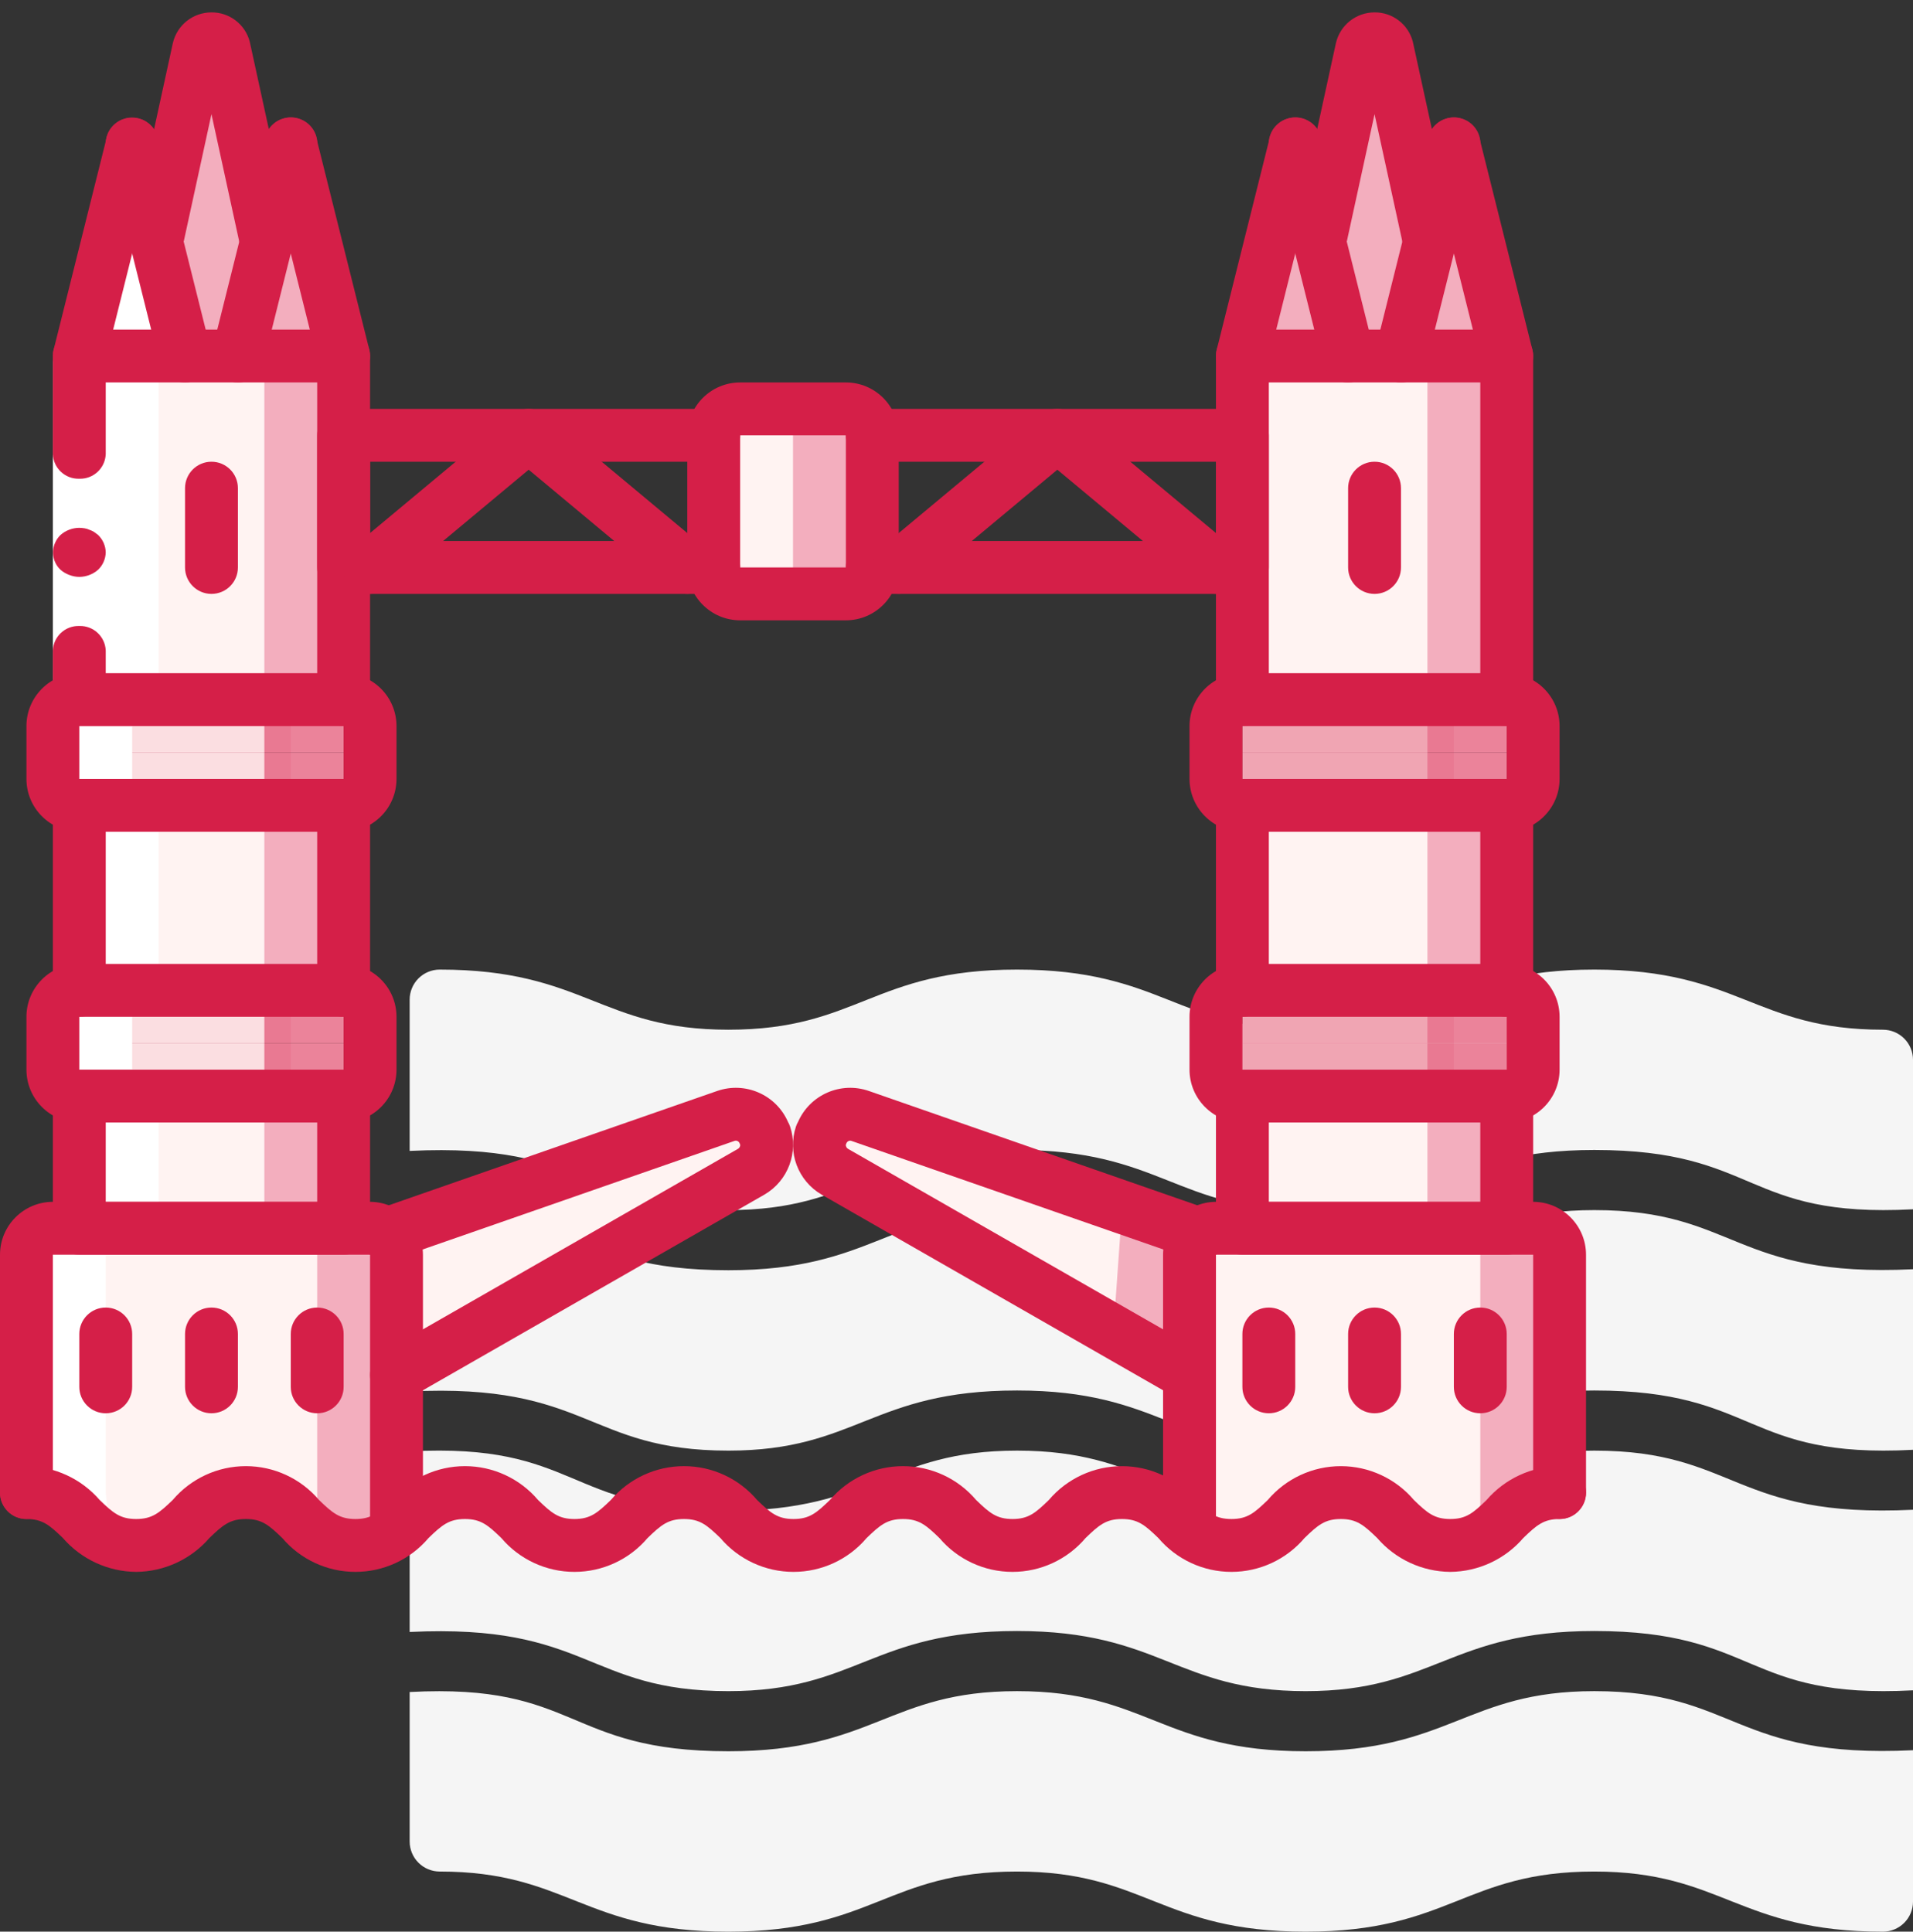 <svg width="509" height="514" viewBox="0 0 509 514" fill="none" xmlns="http://www.w3.org/2000/svg">
<rect x="0" y="0" width="509" height="514" fill="#333333" stroke="none"/>
<path d="M193.8 386C228.048 386 231.888 370 270.6 370C308.888 370 312.896 386 347.4 386C381.512 386 385.68 370 424.2 370C467.808 370 463.952 388.176 509 385.784V337.736C461.224 340.048 461.976 322 424.2 322C390.088 322 385.928 338 347.4 338C309.048 338 305.168 322 270.6 322C236.352 322 232.512 338 193.8 338C150.272 338 154.04 319.84 109 322.216V370.264C156.752 367.952 155.992 386 193.8 386Z" fill="#F5F5F5"/>
<path d="M193.8 450C228.048 450 231.888 434 270.6 434C308.888 434 312.896 450 347.4 450C381.512 450 385.68 434 424.2 434C467.808 434 463.952 452.176 509 449.784V401.736C461.224 404.048 461.976 386 424.2 386C390.088 386 385.928 402 347.4 402C309.048 402 305.168 386 270.6 386C236.352 386 232.512 402 193.8 402C150.272 402 154.04 383.832 109 386.208V434.256C156.752 431.952 155.992 450 193.8 450Z" fill="#F5F5F5"/>
<path d="M193.8 322C228.048 322 231.888 306 270.6 306C308.888 306 312.896 322 347.4 322C381.512 322 385.68 306 424.2 306C468.104 306 463.832 324.168 509 321.784V282C509 279.878 508.157 277.843 506.657 276.343C505.157 274.843 503.122 274 501 274C466.888 274 462.72 258 424.2 258C385.8 258 381.944 274 347.4 274C313.368 274 309.248 258 270.6 258C232.2 258 228.36 274 193.8 274C159.704 274 155.544 258 117 258C114.878 258 112.843 258.843 111.343 260.343C109.843 261.843 109 263.878 109 266V306.248C157.168 303.92 155.456 322 193.8 322Z" fill="#F5F5F5"/>
<path d="M424.2 450C390.088 450 385.928 466 347.4 466C309.048 466 305.168 450 270.6 450C236.352 450 232.512 466 193.8 466C150.312 466 154.024 447.84 109 450.232V490C109 492.122 109.843 494.157 111.343 495.657C112.843 497.157 114.878 498 117 498C151.032 498 155.152 514 193.8 514C232.2 514 236.04 498 270.6 498C304.688 498 308.856 514 347.4 514C385.8 514 389.664 498 424.2 498C458.32 498 462.48 514 501 514C503.122 514 505.157 513.157 506.657 511.657C508.157 510.157 509 508.122 509 506V465.72C461.224 468.04 461.984 450 424.2 450Z" fill="#F5F5F5"/>
<g clip-path="url(#clip0)">
<path d="M351.526 62.518L362.341 12.924C362.756 11.394 364.147 10.332 365.734 10.332C367.319 10.332 368.709 11.394 369.128 12.924L379.939 62.518V62.589L379.801 115.832H351.668L351.526 62.518Z" fill="#F3AEBE"/>
<path d="M358.699 94.731L348.046 52.109C347.653 50.545 346.246 49.447 344.633 49.447C343.02 49.447 341.616 50.545 341.223 52.109L330.566 94.731L344.633 115.832L358.699 94.731Z" fill="#F3AEBE"/>
<path d="M400.899 94.731L390.245 52.109C389.852 50.545 388.448 49.447 386.835 49.447C385.222 49.447 383.815 50.545 383.423 52.109L372.766 94.731L386.832 115.832L400.899 94.731Z" fill="#F3AEBE"/>
<path d="M42.061 62.518L52.873 12.924C53.291 11.394 54.682 10.332 56.266 10.332C57.853 10.332 59.244 11.394 59.659 12.924L70.474 62.518V62.589L70.332 108.797H42.2" fill="#F3AEBE"/>
<path d="M49.234 94.731L38.577 52.109C38.188 50.545 36.781 49.447 35.167 49.447C33.554 49.447 32.148 50.545 31.755 52.109L21.101 94.731L35.167 115.832L49.234 94.731Z" fill="#F3AEBE"/>
<path d="M91.434 94.731L80.78 52.109C80.387 50.545 78.98 49.447 77.367 49.447C75.754 49.447 74.347 50.545 73.958 52.109L63.301 94.731L77.367 115.832L91.434 94.731Z" fill="#F3AEBE"/>
<path d="M196.934 108.797H225.067C228.953 108.797 232.102 111.946 232.102 115.832V150.996C232.102 154.882 228.953 158.031 225.067 158.031H196.934C193.048 158.031 189.899 154.882 189.899 150.996V115.832C189.899 111.946 193.048 108.797 196.934 108.797Z" fill="#F3AEBE"/>
<path d="M196.934 108.797H203.965C207.851 108.797 211 111.946 211 115.832V150.996C211 154.882 207.851 158.031 203.965 158.031H196.934C193.048 158.031 189.899 154.882 189.899 150.996V115.832C189.899 111.946 193.048 108.797 196.934 108.797Z" fill="#FFF3F2"/>
<path d="M105.5 365.866L199.886 311.78C203.276 309.803 204.805 305.717 203.543 302.002H203.476C202.78 299.958 201.299 298.27 199.358 297.321C197.416 296.371 195.179 296.232 193.134 296.938L102.828 328.377" fill="#FFF3F2"/>
<path d="M319.172 328.377L316.5 365.866L296.245 354.259L222.114 311.78C218.724 309.803 217.194 305.717 218.456 302.002H218.524C218.64 301.596 218.833 301.213 219.088 300.878C220.884 297.282 225.079 295.592 228.865 296.938L319.172 328.377Z" fill="#F3AEBE"/>
<path d="M298.074 328.377L296.245 354.259L222.114 311.78C218.724 309.803 217.194 305.717 218.456 302.002H218.524C218.64 301.596 218.833 301.213 219.088 300.878L298.074 328.377Z" fill="#FFF3F2"/>
<path d="M21.101 200.23H91.433V277.598H21.101V200.23Z" fill="#F3AEBE"/>
<path d="M21.101 94.731H91.433V200.23H21.101V94.731Z" fill="#F3AEBE"/>
<path d="M21.101 277.597H91.433V340.898H21.101V277.597Z" fill="#F3AEBE"/>
<path d="M105.5 333.863V411.23L63.3 397.164L56.266 401.878L42.199 411.23L29.047 405.957L7.035 397.164V333.863C7.044 329.984 10.187 326.841 14.066 326.832H98.465C102.338 326.864 105.464 329.993 105.5 333.863Z" fill="#F3AEBE"/>
<path d="M21.101 263.531H91.433C95.316 263.531 98.465 266.68 98.465 270.563V284.629C98.465 288.515 95.316 291.664 91.433 291.664H21.101C17.215 291.664 14.066 288.515 14.066 284.629V270.563C14.066 266.68 17.215 263.531 21.101 263.531Z" fill="#D51F48" fill-opacity="0.3"/>
<path d="M21.101 186.164H91.433C95.316 186.164 98.465 189.313 98.465 193.199V207.265C98.465 211.148 95.316 214.297 91.433 214.297H21.101C17.215 214.297 14.066 211.148 14.066 207.265V193.199C14.066 189.313 17.215 186.164 21.101 186.164Z" fill="#D51F48" fill-opacity="0.3"/>
<path d="M330.566 200.23H400.899V277.598H330.566V200.23Z" fill="#F3AEBE"/>
<path d="M330.566 94.731H400.899V200.23H330.566V94.731Z" fill="#F3AEBE"/>
<path d="M330.566 277.597H400.899V340.898H330.566V277.597Z" fill="#F3AEBE"/>
<path d="M21.101 200.23H70.332V277.598H21.101V200.23Z" fill="#FFF3F2"/>
<path d="M21.101 94.731H70.332V200.23H21.101V94.731Z" fill="#FFF3F2"/>
<path d="M21.101 277.597H70.332V340.898H21.101V277.597Z" fill="#FFF3F2"/>
<path d="M330.566 200.23H379.801V277.598H330.566V200.23Z" fill="#FFF3F2"/>
<path d="M330.566 94.731H379.801V200.23H330.566V94.731Z" fill="#FFF3F2"/>
<path d="M330.566 277.597H379.801V340.898H330.566V277.597Z" fill="#FFF3F2"/>
<path d="M414.965 333.863V397.164L393.867 407.715L389.154 410.036L386.832 411.23L375.087 406.517L351.668 397.164L341.117 401.385L324.939 407.853L316.5 411.23V333.863C316.535 329.993 319.662 326.864 323.535 326.832H407.934C411.813 326.841 414.955 329.984 414.965 333.863Z" fill="#F3AEBE"/>
<path d="M330.566 263.531H400.899C404.785 263.531 407.933 266.68 407.933 270.563V284.629C407.933 288.515 404.785 291.664 400.899 291.664H330.566C326.683 291.664 323.535 288.515 323.535 284.629V270.563C323.535 266.68 326.683 263.531 330.566 263.531Z" fill="#D51F48" fill-opacity="0.3"/>
<path d="M330.566 186.164H400.899C404.785 186.164 407.933 189.313 407.933 193.199V207.265C407.933 211.148 404.785 214.297 400.899 214.297H330.566C326.683 214.297 323.535 211.148 323.535 207.265V193.199C323.535 189.313 326.683 186.164 330.566 186.164Z" fill="#D51F48" fill-opacity="0.3"/>
<path d="M84.398 333.863V404.199L63.3 397.164L56.266 401.878L49.234 411.23L29.047 405.957L7.035 397.164V333.863C7.044 329.984 10.187 326.841 14.066 326.832H77.367C81.237 326.864 84.366 329.993 84.398 333.863Z" fill="#FFF3F2"/>
<path d="M21.101 263.531H70.332C74.218 263.531 77.367 266.68 77.367 270.563V284.629C77.367 288.515 74.218 291.664 70.332 291.664H21.101C17.215 291.664 14.066 288.515 14.066 284.629V270.563C14.066 266.68 17.215 263.531 21.101 263.531Z" fill="#D51F48" fill-opacity="0.1"/>
<path d="M21.101 186.164H70.332C74.218 186.164 77.367 189.313 77.367 193.199V207.265C77.367 211.148 74.218 214.297 70.332 214.297H21.101C17.215 214.297 14.066 211.148 14.066 207.265V193.199C14.066 189.313 17.215 186.164 21.101 186.164Z" fill="#D51F48" fill-opacity="0.1"/>
<path d="M393.867 333.863V411.23L389.154 410.036L375.087 406.517L351.668 397.164L341.117 401.385L330.566 411.23L324.939 407.853L316.5 402.792V333.863C316.535 329.993 319.662 326.864 323.535 326.832H386.832C390.712 326.841 393.854 329.984 393.867 333.863Z" fill="#FFF3F2"/>
<path d="M330.566 263.531H379.8C383.683 263.531 386.832 266.68 386.832 270.563V284.629C386.832 288.515 383.683 291.664 379.8 291.664H330.566C326.683 291.664 323.535 288.515 323.535 284.629V270.563C323.535 266.68 326.683 263.531 330.566 263.531Z" fill="#D51F48" fill-opacity="0.1"/>
<path d="M330.566 186.164H379.8C383.683 186.164 386.832 189.313 386.832 193.199V207.265C386.832 211.148 383.683 214.297 379.8 214.297H330.566C326.683 214.297 323.535 211.148 323.535 207.265V193.199C323.535 189.313 326.683 186.164 330.566 186.164Z" fill="#D51F48" fill-opacity="0.1"/>
<path d="M28.133 397.164V333.863C28.146 329.984 31.288 326.841 35.168 326.832H42.199V291.664C38.32 291.651 35.177 288.509 35.168 284.629V270.563C35.177 266.683 38.32 263.541 42.199 263.531V214.297C38.32 214.287 35.177 211.145 35.168 207.265V193.199C35.177 189.316 38.32 186.174 42.199 186.164V94.73L42.412 52.109C43.297 48.558 30.763 48.558 31.648 52.109L35.142 66.076L35.132 62.518L38.786 45.744L49.234 12.924C48.944 12.122 49.215 11.22 49.897 10.712C50.583 10.203 51.523 10.203 52.209 10.712C52.895 11.22 53.165 12.122 52.872 12.924L31.613 62.518L31.626 66.076L28.133 52.109C27.811 51.295 28.072 50.371 28.767 49.84C29.462 49.311 30.425 49.311 31.12 49.84C31.816 50.371 32.077 51.295 31.755 52.109L21.101 94.73V186.164C17.221 186.174 14.079 189.316 14.066 193.199V207.265C14.079 211.145 17.221 214.287 21.101 214.297V263.531C17.221 263.541 14.079 266.683 14.066 270.563V284.629C14.079 288.509 17.221 291.651 21.101 291.664V326.832H14.066C10.187 326.841 7.044 329.984 7.035 333.863V397.164L29.047 405.957" fill="white"/>
<path d="M91.434 270.563C87.548 270.563 84.399 267.414 84.399 263.531V214.297C84.399 210.414 87.548 207.265 91.434 207.265C95.317 207.265 98.465 210.414 98.465 214.297V263.531C98.465 267.414 95.317 270.563 91.434 270.563Z" fill="#D51F48"/>
<path d="M21.101 270.563C17.215 270.563 14.066 267.414 14.066 263.531V214.297C14.066 210.414 17.215 207.265 21.101 207.265C24.984 207.265 28.133 210.414 28.133 214.297V263.531C28.133 267.414 24.984 270.563 21.101 270.563Z" fill="#D51F48"/>
<path d="M14.066 94.731H28.133V186.164H14.066V94.731Z" fill="white"/>
<path d="M21.101 127.387C24.839 127.509 27.978 124.592 28.133 120.854V94.731H14.066V120.854C14.221 124.592 17.36 127.509 21.101 127.387Z" fill="#D51F48"/>
<path d="M14.066 186.164H28.133V173.102C27.978 169.364 24.839 166.45 21.101 166.573C17.36 166.45 14.221 169.364 14.066 173.102V186.164Z" fill="#D51F48"/>
<path d="M28.133 146.978C28.094 145.224 27.36 143.556 26.095 142.342L25.039 141.557C24.643 141.309 24.218 141.109 23.774 140.967C23.371 140.777 22.946 140.649 22.508 140.578C22.041 140.504 21.571 140.462 21.101 140.449C19.263 140.462 17.492 141.135 16.108 142.342C15.477 142.954 14.974 143.688 14.63 144.493C13.571 146.943 14.16 149.789 16.108 151.615C16.79 152.21 17.576 152.677 18.426 152.986C19.279 153.321 20.184 153.498 21.101 153.508C22.936 153.492 24.707 152.822 26.095 151.615C27.36 150.401 28.094 148.733 28.133 146.978Z" fill="#D51F48"/>
<path d="M91.433 193.199C87.547 193.199 84.399 190.047 84.399 186.164V101.765H21.101C17.215 101.765 14.066 98.617 14.066 94.731C14.066 90.848 17.215 87.699 21.101 87.699H91.433C95.316 87.699 98.465 90.848 98.465 94.731V186.164C98.465 190.047 95.316 193.199 91.433 193.199Z" fill="#D51F48"/>
<path d="M91.433 333.863H21.101C17.215 333.863 14.066 330.715 14.066 326.832V291.664C14.066 287.778 17.215 284.629 21.101 284.629C24.984 284.629 28.133 287.778 28.133 291.664V319.797H84.399V291.664C84.399 287.778 87.547 284.629 91.433 284.629C95.316 284.629 98.465 287.778 98.465 291.664V326.832C98.465 330.715 95.316 333.863 91.433 333.863Z" fill="#D51F48"/>
<path d="M330.566 158.031H232.101C228.215 158.031 225.066 154.882 225.066 150.996C225.066 147.113 228.215 143.965 232.101 143.965H323.535V122.863H232.101C228.215 122.863 225.066 119.715 225.066 115.832C225.066 111.946 228.215 108.797 232.101 108.797H330.566C334.452 108.797 337.601 111.946 337.601 115.832V150.996C337.601 154.882 334.452 158.031 330.566 158.031Z" fill="#D51F48"/>
<path d="M189.899 158.031H91.434C87.548 158.031 84.399 154.882 84.399 150.996V115.832C84.399 111.946 87.548 108.797 91.434 108.797H189.899C193.785 108.797 196.934 111.946 196.934 115.832C196.934 119.715 193.785 122.863 189.899 122.863H98.465V143.965H189.899C193.785 143.965 196.934 147.113 196.934 150.996C196.934 154.882 193.785 158.031 189.899 158.031Z" fill="#D51F48"/>
<path d="M105.5 414.537C101.617 414.537 98.465 411.388 98.465 407.502V333.863H14.066V397.164C14.066 401.047 10.918 404.199 7.035 404.199C3.149 404.199 0 401.047 0 397.164V333.863C0.01 326.098 6.301 319.807 14.066 319.797H98.465C106.221 319.829 112.499 326.107 112.535 333.863V407.502C112.535 411.388 109.383 414.537 105.5 414.537Z" fill="#D51F48"/>
<path d="M91.433 298.699H21.101C13.335 298.689 7.041 292.395 7.035 284.629V270.563C7.041 262.8 13.335 256.506 21.101 256.496H91.433C99.199 256.506 105.49 262.8 105.5 270.563V284.629C105.49 292.395 99.199 298.689 91.433 298.699ZM21.101 270.563V284.629H91.44L91.433 270.563H21.101Z" fill="#D51F48"/>
<path d="M91.433 221.332H21.101C13.335 221.322 7.041 215.028 7.035 207.265V193.199C7.041 185.433 13.335 179.139 21.101 179.129H91.433C99.199 179.139 105.49 185.433 105.5 193.199V207.265C105.49 215.028 99.199 221.322 91.433 221.332ZM21.101 193.199V207.265H91.44L91.433 193.199H21.101Z" fill="#D51F48"/>
<path d="M21.108 101.765C18.941 101.765 16.893 100.767 15.557 99.061C14.224 97.355 13.751 95.126 14.279 93.024L28.345 36.758C28.925 34.289 30.789 32.325 33.226 31.613C35.66 30.905 38.291 31.565 40.103 33.336C41.919 35.107 42.64 37.721 41.99 40.171L27.924 96.437C27.141 99.566 24.331 101.762 21.108 101.765Z" fill="#D51F48"/>
<path d="M49.228 101.765C46.002 101.762 43.194 99.567 42.412 96.437L28.346 40.171C27.673 37.711 28.384 35.081 30.203 33.294C32.022 31.507 34.666 30.847 37.113 31.565C39.559 32.283 41.424 34.27 41.99 36.758L56.057 93.024C56.581 95.127 56.108 97.355 54.775 99.061C53.439 100.767 51.395 101.765 49.228 101.765Z" fill="#D51F48"/>
<path d="M63.307 101.765C61.141 101.765 59.093 100.767 57.76 99.061C56.424 97.355 55.95 95.126 56.478 93.024L70.545 36.758C71.096 34.257 72.963 32.254 75.416 31.53C77.873 30.802 80.526 31.468 82.348 33.265C84.174 35.062 84.876 37.705 84.186 40.171L70.117 96.437C69.338 99.566 66.53 101.759 63.307 101.765Z" fill="#D51F48"/>
<path d="M91.427 101.765C88.201 101.762 85.394 99.567 84.615 96.437L70.548 40.171C69.872 37.711 70.584 35.081 72.403 33.294C74.222 31.507 76.865 30.847 79.312 31.565C81.759 32.283 83.626 34.27 84.19 36.758L98.256 93.024C98.781 95.127 98.311 97.355 96.975 99.061C95.642 100.767 93.594 101.765 91.427 101.765Z" fill="#D51F48"/>
<path d="M70.474 69.589C66.99 69.605 64.025 67.061 63.51 63.616L56.266 30.367L48.938 64.016C48.111 67.811 44.363 70.22 40.564 69.392C36.768 68.565 34.36 64.817 35.187 61.021L45.999 11.427C47.119 6.661 51.372 3.297 56.266 3.297C61.041 3.258 65.229 6.462 66.446 11.075L77.348 61.021C77.451 61.514 77.506 62.013 77.509 62.518C77.512 66.411 74.367 69.573 70.474 69.589Z" fill="#D51F48"/>
<path d="M56.266 158.031C52.383 158.031 49.234 154.882 49.234 150.996V129.898C49.234 126.012 52.383 122.863 56.266 122.863C60.152 122.863 63.301 126.012 63.301 129.898V150.996C63.301 154.882 60.152 158.031 56.266 158.031Z" fill="#D51F48"/>
<path d="M400.899 270.563C397.016 270.563 393.867 267.414 393.867 263.531V214.297C393.867 210.414 397.016 207.265 400.899 207.265C404.785 207.265 407.934 210.414 407.934 214.297V263.531C407.934 267.414 404.785 270.563 400.899 270.563Z" fill="#D51F48"/>
<path d="M330.566 270.563C326.683 270.563 323.535 267.414 323.535 263.531V214.297C323.535 210.414 326.683 207.265 330.566 207.265C334.452 207.265 337.601 210.414 337.601 214.297V263.531C337.601 267.414 334.452 270.563 330.566 270.563Z" fill="#D51F48"/>
<path d="M400.899 193.199C397.016 193.199 393.867 190.047 393.867 186.164V101.765H337.601V186.164C337.601 190.047 334.452 193.199 330.566 193.199C326.683 193.199 323.535 190.047 323.535 186.164V94.731C323.535 90.848 326.683 87.699 330.566 87.699H400.899C404.785 87.699 407.933 90.848 407.933 94.731V186.164C407.933 190.047 404.785 193.199 400.899 193.199Z" fill="#D51F48"/>
<path d="M400.899 333.863H330.566C326.683 333.863 323.535 330.715 323.535 326.832V291.664C323.535 287.778 326.683 284.629 330.566 284.629C334.452 284.629 337.601 287.778 337.601 291.664V319.797H393.867V291.664C393.867 287.778 397.016 284.629 400.899 284.629C404.785 284.629 407.933 287.778 407.933 291.664V326.832C407.933 330.715 404.785 333.863 400.899 333.863Z" fill="#D51F48"/>
<path d="M316.5 414.324C312.617 414.324 309.465 411.176 309.465 407.293V333.863C309.501 326.111 315.779 319.832 323.535 319.797H407.934C415.699 319.807 421.99 326.098 422 333.863V397.164C422 401.047 418.851 404.199 414.965 404.199C411.082 404.199 407.934 401.047 407.934 397.164V333.863H323.535V407.293C323.535 411.176 320.383 414.324 316.5 414.324Z" fill="#D51F48"/>
<path d="M400.899 298.699H330.566C322.801 298.689 316.51 292.395 316.5 284.629V270.563C316.51 262.8 322.801 256.506 330.566 256.496H400.899C408.664 256.506 414.959 262.8 414.965 270.563V284.629C414.959 292.395 408.664 298.689 400.899 298.699ZM330.566 270.563V284.629H400.908L400.899 270.563H330.566Z" fill="#D51F48"/>
<path d="M400.899 221.332H330.566C322.801 221.322 316.51 215.028 316.5 207.265V193.199C316.51 185.433 322.801 179.139 330.566 179.129H400.899C408.664 179.139 414.959 185.433 414.965 193.199V207.265C414.959 215.028 408.664 221.322 400.899 221.332ZM330.566 193.199V207.265H400.908L400.899 193.199H330.566Z" fill="#D51F48"/>
<path d="M330.573 101.765C328.406 101.765 326.361 100.767 325.025 99.061C323.692 97.351 323.219 95.126 323.747 93.024L337.814 36.758C338.364 34.257 340.232 32.254 342.685 31.53C345.141 30.802 347.794 31.468 349.617 33.265C351.442 35.062 352.144 37.705 351.452 40.171L337.385 96.437C336.606 99.566 333.799 101.762 330.573 101.765Z" fill="#D51F48"/>
<path d="M358.693 101.765C355.47 101.762 352.659 99.567 351.88 96.437L337.813 40.171C337.141 37.711 337.849 35.081 339.668 33.294C341.49 31.507 344.133 30.847 346.58 31.565C349.024 32.283 350.891 34.27 351.455 36.758L365.521 93.024C366.049 95.127 365.576 97.355 364.24 99.061C362.907 100.767 360.859 101.765 358.693 101.765Z" fill="#D51F48"/>
<path d="M372.772 101.765C370.605 101.765 368.561 100.767 367.228 99.061C365.892 97.351 365.422 95.126 365.946 93.024L380.013 36.758C380.563 34.257 382.431 32.254 384.884 31.53C387.341 30.802 389.994 31.468 391.819 33.265C393.641 35.062 394.343 37.705 393.654 40.171L379.588 96.437C378.805 99.566 375.998 101.762 372.772 101.765Z" fill="#D51F48"/>
<path d="M400.893 101.765C397.67 101.762 394.859 99.567 394.08 96.437L380.014 40.171C379.341 37.711 380.049 35.081 381.871 33.294C383.69 31.507 386.334 30.847 388.781 31.565C391.227 32.283 393.092 34.27 393.655 36.758L407.721 93.024C408.249 95.127 407.776 97.355 406.443 99.061C405.107 100.767 403.059 101.765 400.893 101.765Z" fill="#D51F48"/>
<path d="M379.939 69.589C376.459 69.605 373.497 67.058 372.985 63.616L365.734 30.367L358.403 64.016C357.579 67.811 353.828 70.22 350.032 69.392C346.233 68.565 343.828 64.817 344.652 61.021L355.463 11.427C356.587 6.661 360.837 3.297 365.734 3.297C370.505 3.258 374.697 6.462 375.911 11.075L386.813 61.021C386.919 61.514 386.974 62.013 386.974 62.518C386.977 66.411 383.831 69.573 379.939 69.589Z" fill="#D51F48"/>
<path d="M365.734 158.031C361.848 158.031 358.699 154.882 358.699 150.996V129.898C358.699 126.012 361.848 122.863 365.734 122.863C369.617 122.863 372.766 126.012 372.766 129.898V150.996C372.766 154.882 369.617 158.031 365.734 158.031Z" fill="#D51F48"/>
<path d="M225.067 165.063H196.934C189.168 165.056 182.877 158.762 182.867 150.996V115.832C182.877 108.066 189.168 101.772 196.934 101.765H225.067C232.832 101.772 239.123 108.066 239.133 115.832V150.996C239.123 158.762 232.832 165.056 225.067 165.063ZM196.934 115.832V150.996H225.073L225.067 115.832H196.934Z" fill="#D51F48"/>
<path d="M28.133 376.063C24.25 376.063 21.101 372.914 21.101 369.031V354.965C21.101 351.079 24.25 347.93 28.133 347.93C32.019 347.93 35.167 351.079 35.167 354.965V369.031C35.167 372.914 32.019 376.063 28.133 376.063Z" fill="#D51F48"/>
<path d="M56.266 376.063C52.383 376.063 49.234 372.914 49.234 369.031V354.965C49.234 351.079 52.383 347.93 56.266 347.93C60.152 347.93 63.301 351.079 63.301 354.965V369.031C63.301 372.914 60.152 376.063 56.266 376.063Z" fill="#D51F48"/>
<path d="M84.399 376.063C80.516 376.063 77.367 372.914 77.367 369.031V354.965C77.367 351.079 80.516 347.93 84.399 347.93C88.285 347.93 91.434 351.079 91.434 354.965V369.031C91.434 372.914 88.285 376.063 84.399 376.063Z" fill="#D51F48"/>
<path d="M337.601 376.063C333.715 376.063 330.566 372.914 330.566 369.031V354.965C330.566 351.079 333.715 347.93 337.601 347.93C341.484 347.93 344.633 351.079 344.633 354.965V369.031C344.633 372.914 341.484 376.063 337.601 376.063Z" fill="#D51F48"/>
<path d="M365.734 376.063C361.848 376.063 358.699 372.914 358.699 369.031V354.965C358.699 351.079 361.848 347.93 365.734 347.93C369.617 347.93 372.766 351.079 372.766 354.965V369.031C372.766 372.914 369.617 376.063 365.734 376.063Z" fill="#D51F48"/>
<path d="M393.867 376.063C389.981 376.063 386.832 372.914 386.832 369.031V354.965C386.832 351.079 389.981 347.93 393.867 347.93C397.75 347.93 400.898 351.079 400.898 354.965V369.031C400.898 372.914 397.75 376.063 393.867 376.063Z" fill="#D51F48"/>
<path d="M105.506 372.898C102.319 372.901 99.524 370.76 98.703 367.679C97.882 364.598 99.238 361.349 102.003 359.762L196.392 305.676C196.747 305.454 196.959 305.061 196.953 304.639C196.904 304.526 196.866 304.41 196.824 304.291C196.727 304.002 196.518 303.76 196.241 303.625C195.996 303.506 195.713 303.486 195.456 303.577L105.142 335.022C101.475 336.301 97.464 334.362 96.186 330.695C94.907 327.025 96.846 323.017 100.513 321.738L190.823 290.299C198.289 287.704 206.499 291.294 209.664 298.538C209.886 298.921 210.069 299.327 210.214 299.745C212.526 306.626 209.693 314.188 203.427 317.855L108.996 371.967C107.934 372.579 106.733 372.901 105.506 372.898Z" fill="#D51F48"/>
<path d="M316.494 372.898C315.267 372.901 314.066 372.579 313.003 371.968L218.618 317.881C212.33 314.221 209.477 306.645 211.789 299.745C211.937 299.317 212.124 298.902 212.352 298.506C215.53 291.278 223.727 287.707 231.187 290.302L321.487 321.738C325.154 323.02 327.092 327.028 325.814 330.695C324.536 334.366 320.524 336.301 316.857 335.023L226.547 303.586C226.29 303.493 226.007 303.509 225.759 303.631C225.482 303.763 225.269 304.005 225.176 304.295C225.134 304.414 225.092 304.53 225.044 304.642C225.044 305.08 225.273 305.483 225.649 305.705L319.993 359.765C322.759 361.352 324.111 364.598 323.29 367.679C322.469 370.757 319.681 372.898 316.494 372.898Z" fill="#D51F48"/>
<path d="M182.861 158.031C181.215 158.031 179.622 157.455 178.359 156.399L140.668 124.985L102.972 156.399C99.988 158.887 95.551 158.485 93.066 155.504C90.577 152.519 90.976 148.082 93.961 145.594L136.16 110.429C138.771 108.253 142.564 108.253 145.172 110.429L187.371 145.594C189.647 147.493 190.491 150.613 189.48 153.395C188.469 156.18 185.823 158.034 182.861 158.031Z" fill="#D51F48"/>
<path d="M323.525 158.031C321.88 158.031 320.286 157.455 319.024 156.399L281.332 124.985L243.641 156.399C241.709 158.009 239.065 158.466 236.709 157.6C234.349 156.734 232.633 154.673 232.201 152.197C231.773 149.721 232.697 147.204 234.629 145.594L276.828 110.429C279.436 108.253 283.229 108.253 285.84 110.429L328.039 145.594C330.316 147.493 331.159 150.613 330.148 153.395C329.137 156.18 326.491 158.034 323.525 158.031Z" fill="#D51F48"/>
<path d="M385.879 418.265C378.403 418.201 371.317 414.917 366.436 409.257C362.901 405.838 361.011 404.199 356.758 404.199C352.508 404.199 350.625 405.838 347.096 409.257C342.25 414.968 335.142 418.265 327.649 418.265C320.161 418.265 313.049 414.968 308.206 409.257C304.665 405.838 302.772 404.199 298.518 404.199C294.265 404.199 292.379 405.838 288.84 409.257C283.998 414.968 276.886 418.265 269.397 418.265C261.905 418.265 254.793 414.968 249.951 409.257C246.416 405.838 244.526 404.199 240.273 404.199C236.023 404.199 234.126 405.838 230.582 409.26C225.733 414.975 218.621 418.265 211.126 418.265C203.634 418.265 196.521 414.972 191.673 409.257C188.128 405.838 186.241 404.199 181.988 404.199C177.732 404.199 175.842 405.838 172.297 409.26C167.448 414.975 160.336 418.265 152.844 418.265C145.352 418.265 138.24 414.972 133.391 409.257C129.856 405.838 127.96 404.199 123.71 404.199C119.457 404.199 117.561 405.838 114.016 409.26C109.167 414.975 102.055 418.265 94.56 418.265C87.068 418.265 79.956 414.972 75.107 409.257C71.562 405.838 69.672 404.199 65.422 404.199C61.15 404.199 59.254 405.841 55.709 409.26C50.809 414.92 43.709 418.201 36.221 418.265C28.735 418.201 21.639 414.92 16.739 409.26C13.2 405.841 11.304 404.199 7.035 404.199C3.149 404.199 0 401.047 0 397.164C0 393.278 3.149 390.129 7.035 390.129C14.52 390.194 21.616 393.474 26.517 399.134C30.058 402.554 31.955 404.199 36.227 404.199C40.499 404.199 42.402 402.554 45.953 399.134C50.805 393.423 57.921 390.129 65.416 390.129C72.911 390.129 80.026 393.423 84.878 399.134C88.423 402.554 90.31 404.199 94.569 404.199C98.829 404.199 100.709 402.557 104.254 399.138C109.1 393.426 116.215 390.129 123.71 390.129C131.202 390.129 138.317 393.426 143.163 399.138C146.701 402.557 148.591 404.199 152.841 404.199C157.094 404.199 158.987 402.557 162.532 399.134C167.381 393.42 174.496 390.129 181.988 390.129C189.48 390.129 196.595 393.42 201.441 399.134C204.986 402.554 206.876 404.199 211.135 404.199C215.392 404.199 217.275 402.557 220.82 399.138C225.665 393.426 232.777 390.129 240.269 390.129C247.761 390.129 254.877 393.426 259.722 399.138C263.261 402.557 265.154 404.199 269.407 404.199C273.657 404.199 275.54 402.557 279.069 399.141C283.914 393.426 291.03 390.132 298.522 390.132C306.014 390.132 313.129 393.426 317.975 399.141C321.51 402.56 323.4 404.199 327.653 404.199C331.903 404.199 333.783 402.56 337.315 399.141C342.157 393.429 349.269 390.132 356.761 390.132C364.25 390.132 371.362 393.429 376.204 399.141C379.743 402.56 381.629 404.199 385.882 404.199C390.119 404.199 392.003 402.56 395.532 399.144C400.413 393.484 407.492 390.2 414.965 390.129C418.851 390.129 422 393.278 422 397.164C422 401.047 418.851 404.199 414.965 404.199C410.722 404.199 408.841 405.838 405.31 409.254C400.432 414.914 393.352 418.198 385.879 418.265Z" fill="#D51F48"/>
</g>
<defs>
<clipPath id="clip0">
<rect width="422" height="422" fill="white"/>
</clipPath>
</defs>
</svg>
